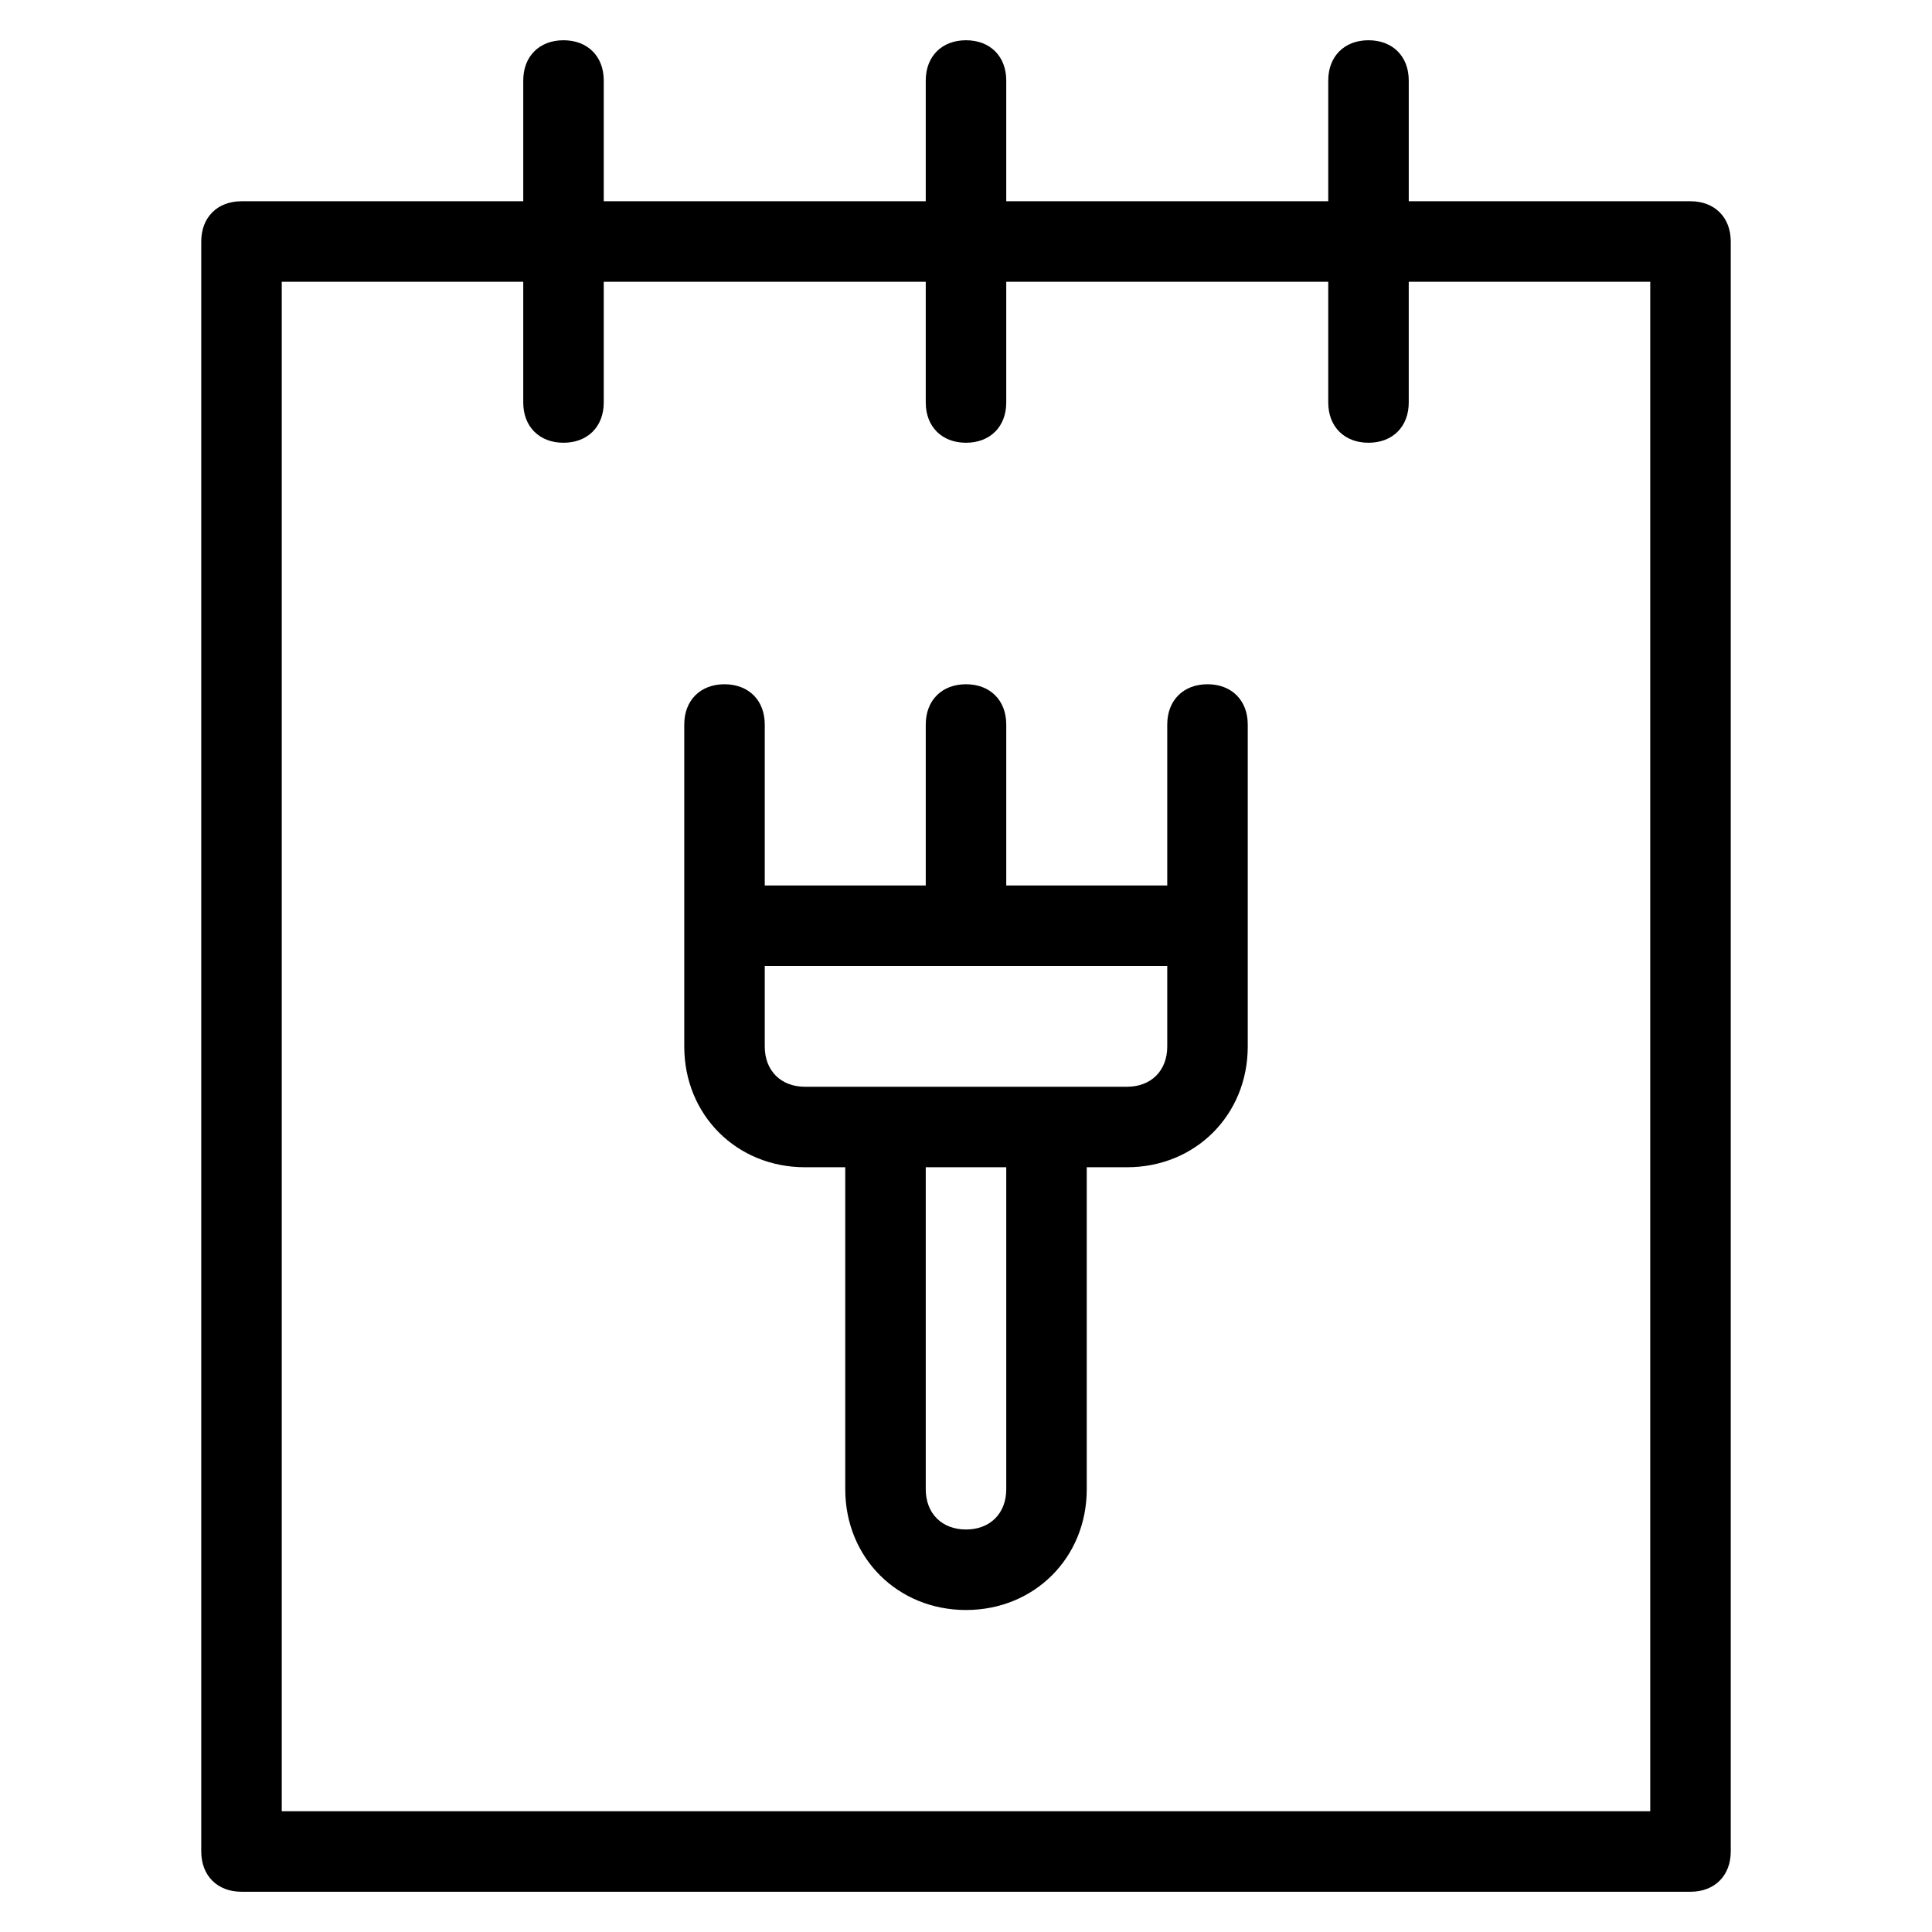 <?xml version="1.0" encoding="utf-8"?>
<!-- Generator: Adobe Illustrator 19.1.0, SVG Export Plug-In . SVG Version: 6.00 Build 0)  -->
<!DOCTYPE svg PUBLIC "-//W3C//DTD SVG 1.1//EN" "http://www.w3.org/Graphics/SVG/1.1/DTD/svg11.dtd">
<svg version="1.1" id="Layer_1" xmlns="http://www.w3.org/2000/svg" xmlns:xlink="http://www.w3.org/1999/xlink" x="0px" y="0px"
	 width="48px" height="48px" viewBox="0 0 48 48" enable-background="new 0 0 48 48" xml:space="preserve">
<path d="M20,29h1v8c0,1.7,1.3,3,3,3s3-1.3,3-3v-8h1c1.7,0,3-1.3,3-3v-8c0-0.6-0.4-1-1-1s-1,0.4-1,1v4h-4v-4c0-0.6-0.4-1-1-1
	s-1,0.4-1,1v4h-4v-4c0-0.6-0.4-1-1-1s-1,0.4-1,1v8C17,27.7,18.3,29,20,29z M25,37c0,0.6-0.4,1-1,1s-1-0.4-1-1v-8h2V37z M29,24v2
	c0,0.6-0.4,1-1,1h-2h-4h-2c-0.6,0-1-0.4-1-1v-2H29z"/>
<path d="M14,1c-0.6,0-1,0.4-1,1v3H6C5.4,5,5,5.4,5,6v40c0,0.6,0.4,1,1,1h36c0.6,0,1-0.4,1-1V6c0-0.6-0.4-1-1-1h-7V2c0-0.6-0.4-1-1-1
	s-1,0.4-1,1v3h-8V2c0-0.6-0.4-1-1-1s-1,0.4-1,1v3h-8V2C15,1.4,14.6,1,14,1z M23,7v3c0,0.6,0.4,1,1,1s1-0.4,1-1V7h8v3
	c0,0.6,0.4,1,1,1s1-0.4,1-1V7h6v38H7V7h6v3c0,0.6,0.4,1,1,1s1-0.4,1-1V7H23z"/>
</svg>
